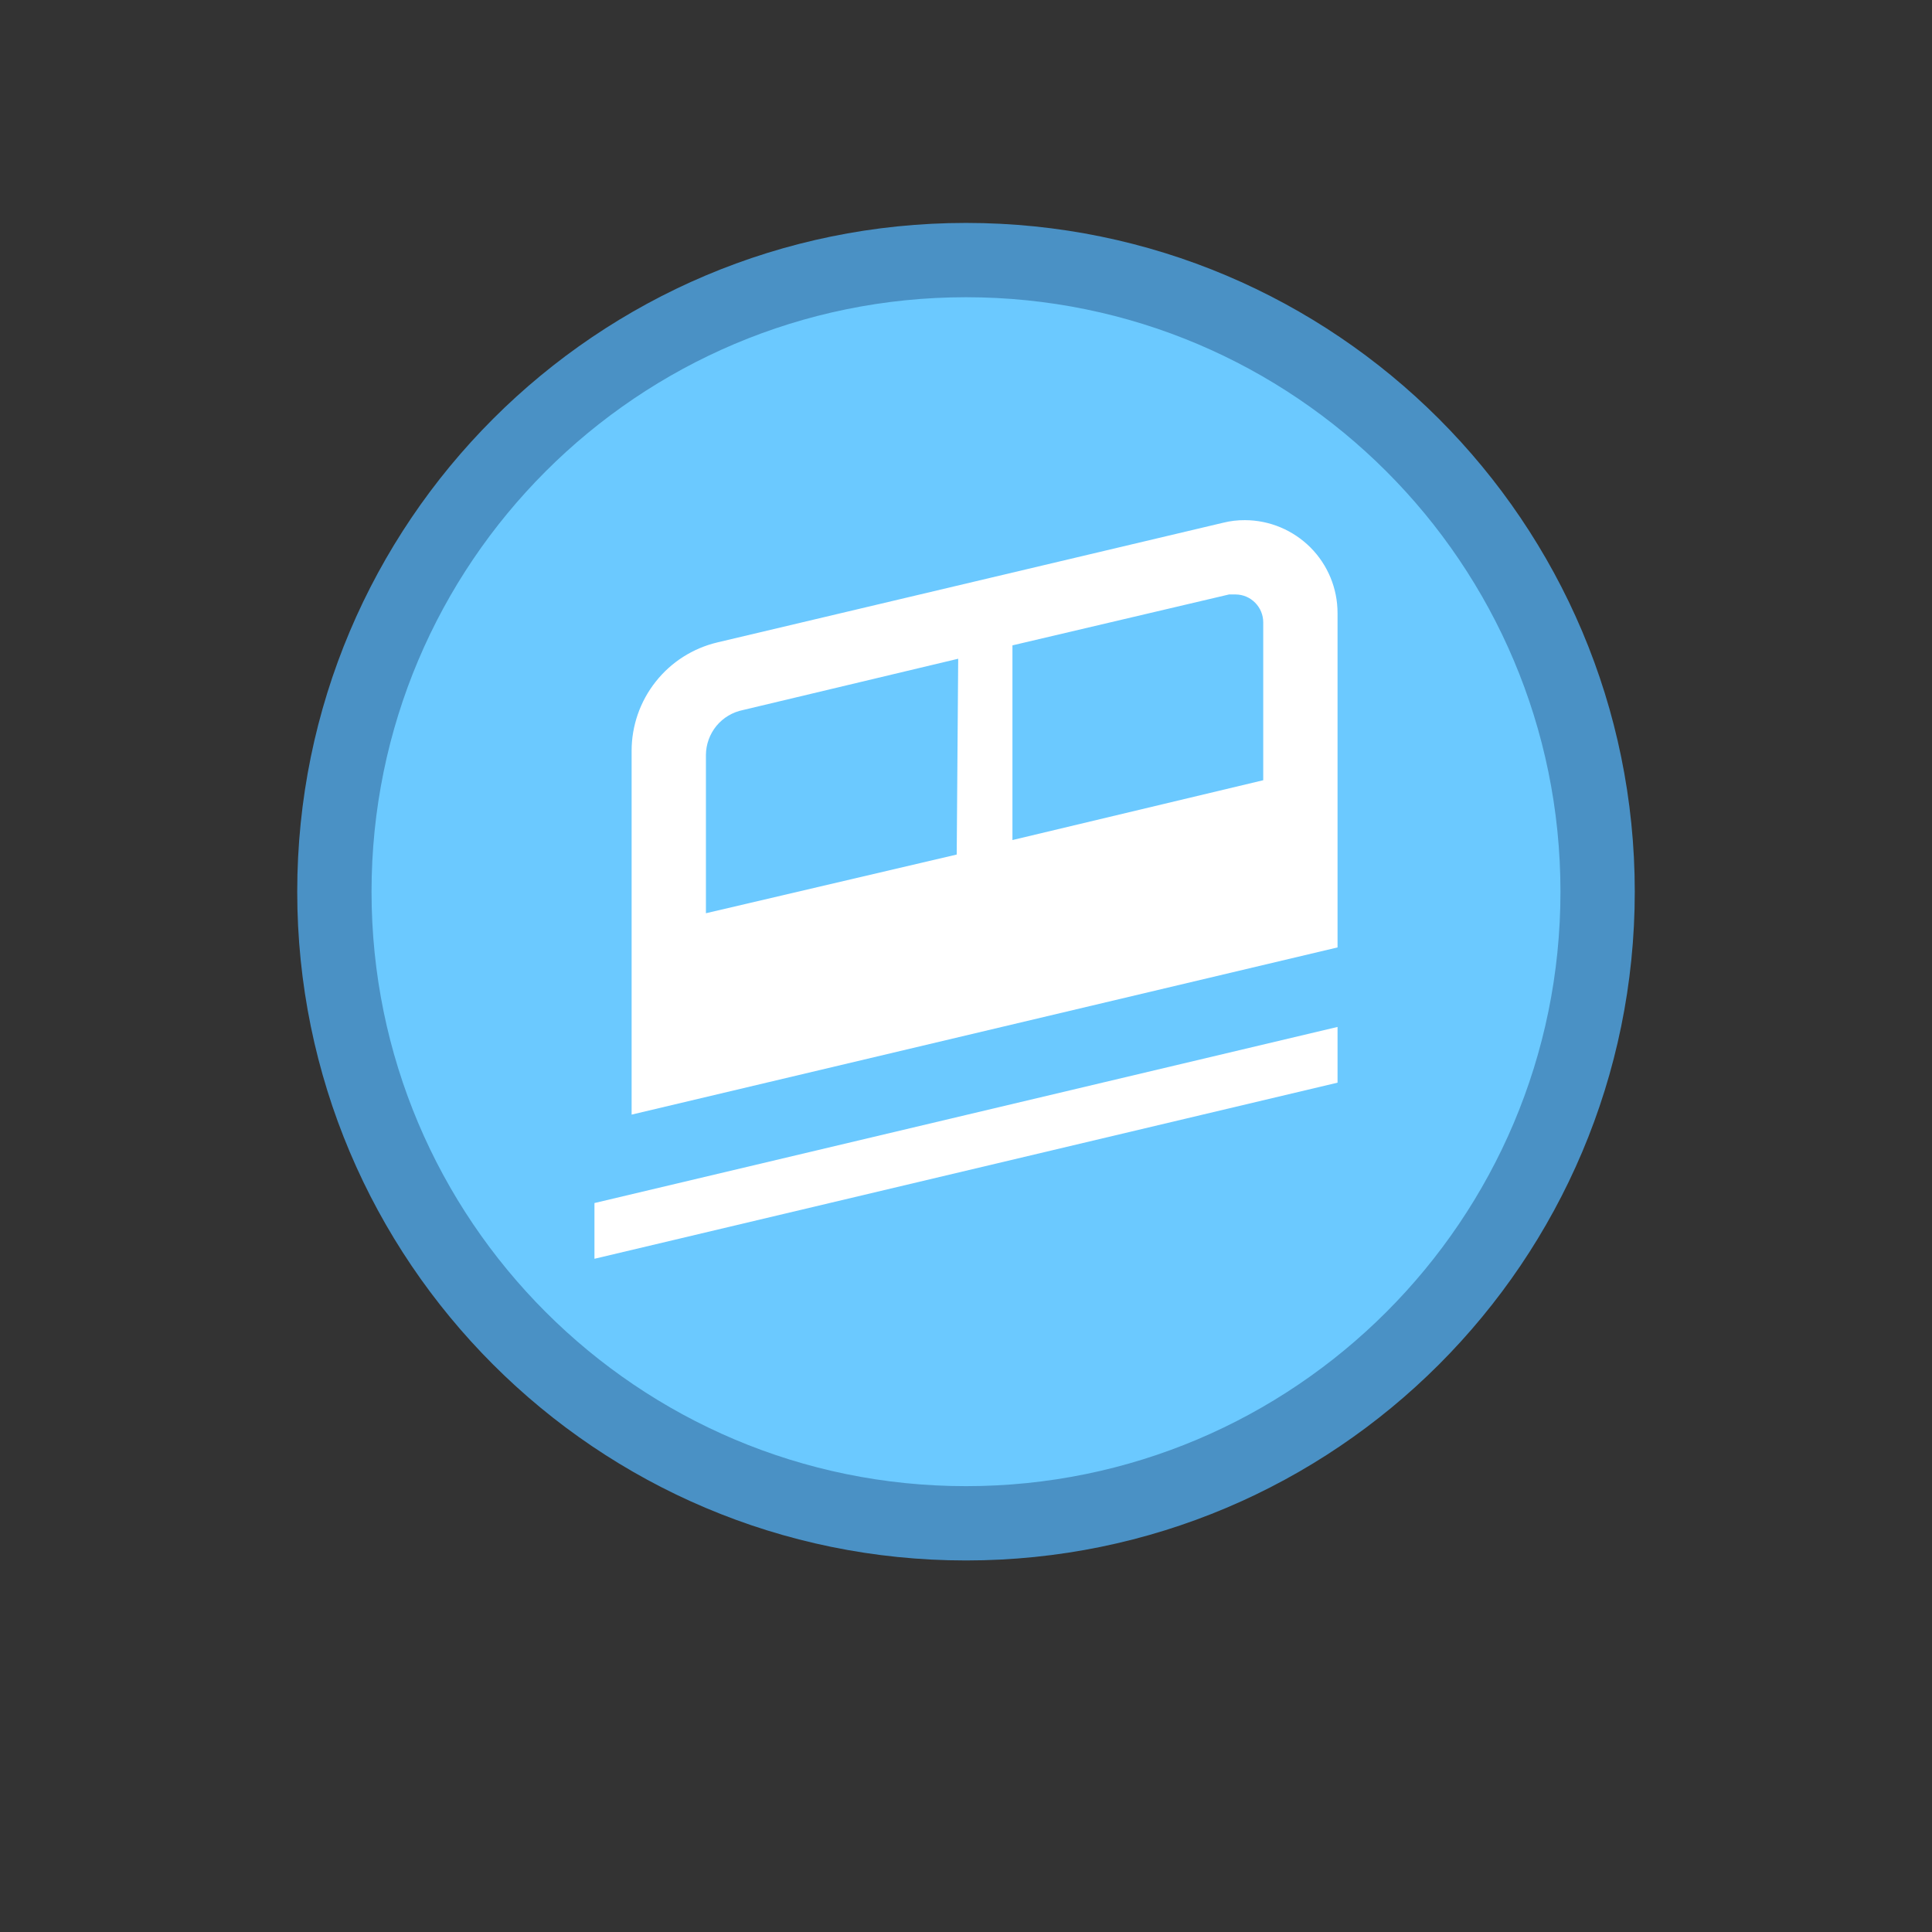 <svg width="26" height="26" viewBox="0 0 26 26" fill="none" xmlns="http://www.w3.org/2000/svg">
<rect x="0" y="0" width="26" height="26" fill="#333333" stroke="none"/>
<g id="default / inclined">
<g id="POI-base">
<g id="Category_Master">
<g id="Baseshape_Dot">
<path id="Outline Outside" d="M4.5 12C4.5 7.306 8.306 3.5 13 3.5C17.694 3.5 21.5 7.306 21.5 12C21.5 16.694 17.694 20.5 13 20.5C8.306 20.5 4.5 16.694 4.5 12Z" fill="#6BC9FF" stroke="#4A91C5"/>
</g>
</g>
<g id="Icon_Master">
<g id="inclined">
<path id="Vector" d="M16.755 7C16.656 6.999 16.556 7.011 16.46 7.035L9.655 8.645C9.326 8.723 9.033 8.909 8.824 9.174C8.614 9.439 8.5 9.767 8.5 10.105V15L18 12.75V8.25C18 7.919 17.869 7.602 17.636 7.368C17.402 7.134 17.086 7.001 16.755 7ZM12.875 11.5L9.5 12.29V10.16C9.501 10.017 9.551 9.879 9.642 9.768C9.733 9.658 9.86 9.583 10 9.555L12.895 8.865L12.875 11.5ZM17 10.5L13.625 11.305V8.685L16.54 8H16.63C16.729 8.001 16.823 8.041 16.892 8.112C16.961 8.182 17 8.276 17 8.375V10.5ZM8 16.94L18 14.57V13.82L8 16.19V16.94Z" fill="white"/>
</g>
</g>
</g>
</g>
</svg>
